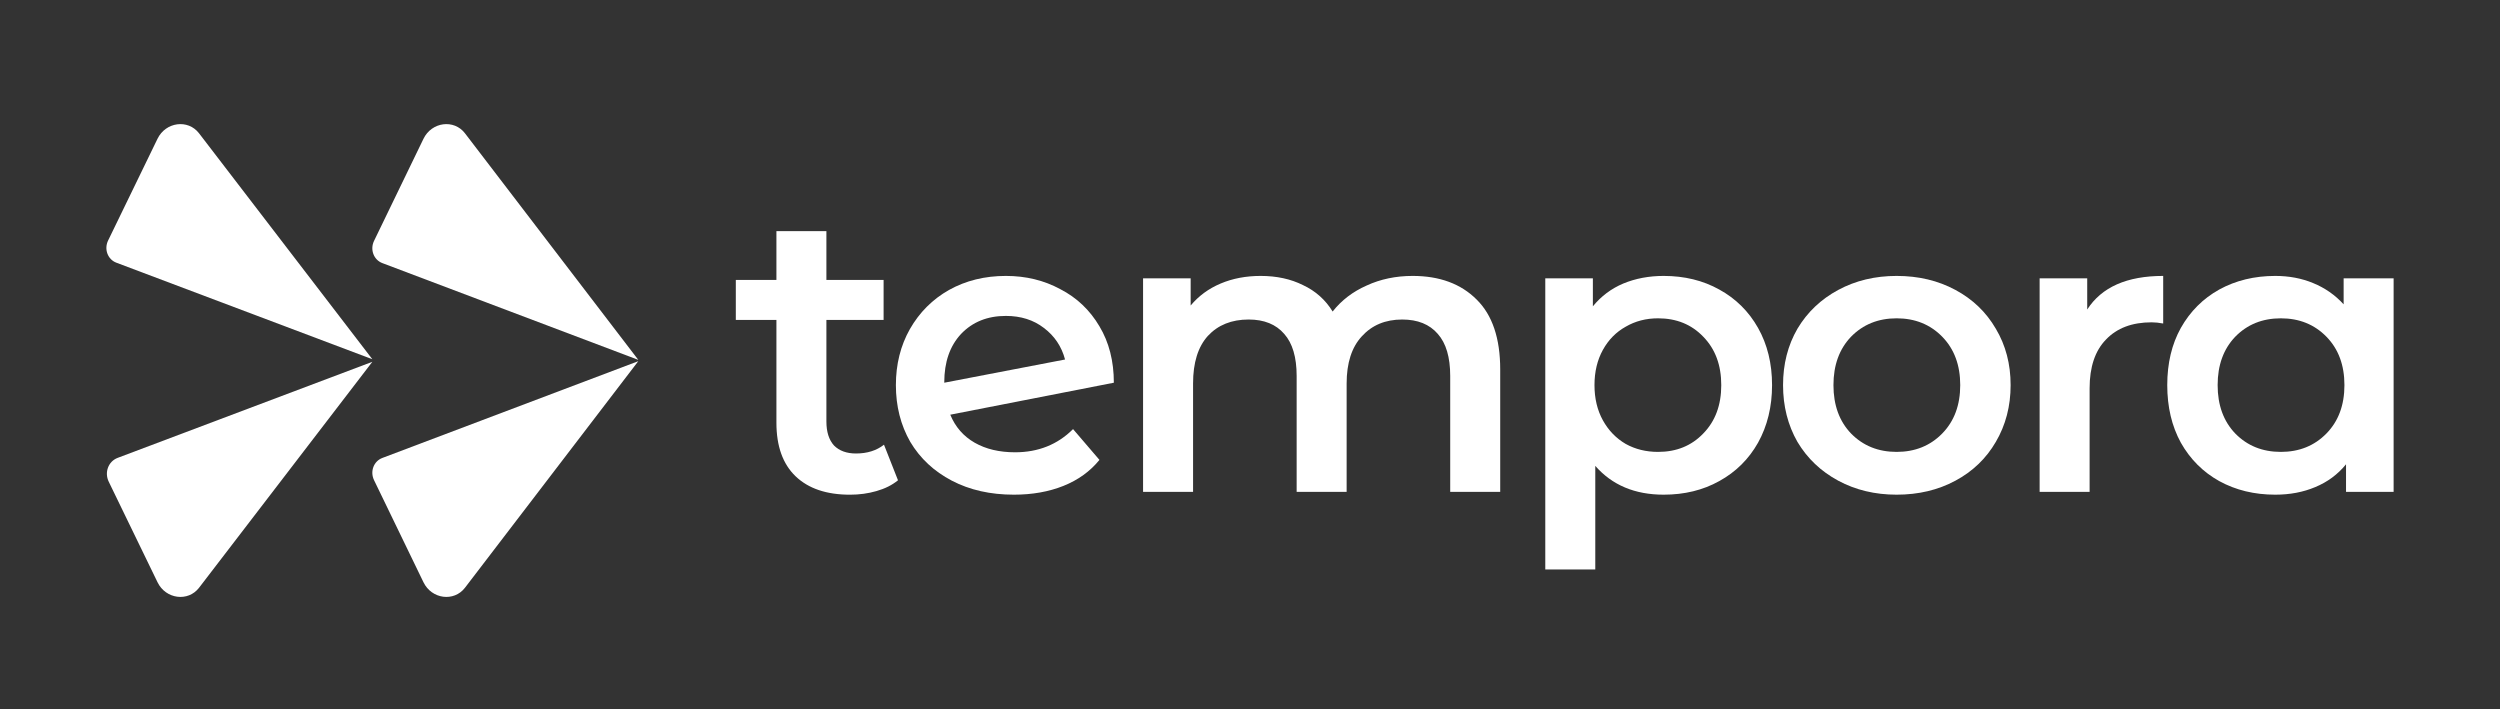 <svg width="141" height="40" viewBox="0 0 141 40" fill="none" xmlns="http://www.w3.org/2000/svg">
<rect x="0" y="0" width="141" height="40" fill="#333333" stroke="none"/>
<path fill-rule="evenodd" clip-rule="evenodd" d="M21 20.261L6.563 14.816C6.074 14.632 5.86 14.055 6.097 13.566L8.883 7.827C9.345 6.875 10.606 6.709 11.226 7.518L21 20.261ZM21 20.406L6.635 25.824C6.109 26.023 5.878 26.644 6.134 27.171L8.885 32.84C9.347 33.792 10.607 33.958 11.228 33.148L21 20.406Z" fill="white"/>
<path fill-rule="evenodd" clip-rule="evenodd" d="M36 20.297L21.562 14.838C21.075 14.653 20.859 14.075 21.097 13.584L23.883 7.829C24.345 6.874 25.606 6.708 26.226 7.52L36 20.297ZM36 20.37L21.562 25.829C21.075 26.014 20.859 26.592 21.097 27.083L23.883 32.838C24.345 33.792 25.606 33.959 26.226 33.147L36 20.37Z" fill="white"/>
<path d="M135 15.698V27.742H132.316V26.186C131.85 26.758 131.271 27.186 130.579 27.472C129.902 27.758 129.151 27.9 128.324 27.9C127.151 27.9 126.098 27.645 125.166 27.134C124.248 26.622 123.527 25.9 123 24.968C122.489 24.036 122.233 22.953 122.233 21.72C122.233 20.487 122.489 19.412 123 18.494C123.527 17.562 124.248 16.84 125.166 16.329C126.098 15.818 127.151 15.562 128.324 15.562C129.105 15.562 129.82 15.698 130.466 15.968C131.128 16.239 131.699 16.637 132.181 17.164V15.698H135ZM128.639 25.487C129.677 25.487 130.534 25.141 131.211 24.449C131.887 23.758 132.226 22.848 132.226 21.72C132.226 20.592 131.887 19.683 131.211 18.991C130.534 18.299 129.677 17.953 128.639 17.953C127.602 17.953 126.745 18.299 126.068 18.991C125.406 19.683 125.075 20.592 125.075 21.72C125.075 22.848 125.406 23.758 126.068 24.449C126.745 25.141 127.602 25.487 128.639 25.487Z" fill="white"/>
<path d="M117.719 17.457C118.531 16.194 119.959 15.562 122.004 15.562V18.246C121.764 18.201 121.546 18.179 121.35 18.179C120.253 18.179 119.395 18.502 118.779 19.149C118.162 19.78 117.854 20.698 117.854 21.901V27.742H115.035V15.698H117.719V17.457Z" fill="white"/>
<path d="M106.97 27.9C105.752 27.9 104.655 27.637 103.677 27.111C102.7 26.585 101.933 25.855 101.376 24.923C100.835 23.976 100.564 22.908 100.564 21.72C100.564 20.532 100.835 19.472 101.376 18.54C101.933 17.607 102.7 16.878 103.677 16.352C104.655 15.825 105.752 15.562 106.97 15.562C108.203 15.562 109.309 15.825 110.286 16.352C111.264 16.878 112.023 17.607 112.564 18.54C113.121 19.472 113.399 20.532 113.399 21.72C113.399 22.908 113.121 23.976 112.564 24.923C112.023 25.855 111.264 26.585 110.286 27.111C109.309 27.637 108.203 27.9 106.97 27.9ZM106.97 25.487C108.008 25.487 108.865 25.141 109.542 24.449C110.218 23.758 110.557 22.848 110.557 21.72C110.557 20.592 110.218 19.683 109.542 18.991C108.865 18.299 108.008 17.953 106.97 17.953C105.933 17.953 105.076 18.299 104.399 18.991C103.737 19.683 103.407 20.592 103.407 21.72C103.407 22.848 103.737 23.758 104.399 24.449C105.076 25.141 105.933 25.487 106.97 25.487Z" fill="white"/>
<path d="M93.831 15.562C95.004 15.562 96.049 15.818 96.966 16.329C97.898 16.84 98.628 17.562 99.154 18.494C99.68 19.427 99.944 20.502 99.944 21.72C99.944 22.938 99.68 24.021 99.154 24.968C98.628 25.9 97.898 26.622 96.966 27.134C96.049 27.645 95.004 27.9 93.831 27.9C92.207 27.9 90.921 27.359 89.974 26.276V32.118H87.154V15.698H89.838V17.276C90.305 16.705 90.876 16.276 91.553 15.991C92.244 15.705 93.004 15.562 93.831 15.562ZM93.515 25.487C94.553 25.487 95.402 25.141 96.064 24.449C96.741 23.758 97.079 22.848 97.079 21.72C97.079 20.592 96.741 19.683 96.064 18.991C95.402 18.299 94.553 17.953 93.515 17.953C92.838 17.953 92.229 18.111 91.688 18.427C91.147 18.728 90.718 19.164 90.402 19.735C90.087 20.306 89.929 20.968 89.929 21.72C89.929 22.472 90.087 23.134 90.402 23.705C90.718 24.276 91.147 24.72 91.688 25.036C92.229 25.337 92.838 25.487 93.515 25.487Z" fill="white"/>
<path d="M79.672 15.562C81.191 15.562 82.394 16.006 83.281 16.893C84.168 17.765 84.612 19.081 84.612 20.84V27.742H81.792V21.201C81.792 20.149 81.559 19.359 81.093 18.833C80.627 18.291 79.958 18.021 79.085 18.021C78.138 18.021 77.379 18.337 76.807 18.968C76.236 19.585 75.95 20.472 75.95 21.63V27.742H73.131V21.201C73.131 20.149 72.898 19.359 72.431 18.833C71.965 18.291 71.296 18.021 70.424 18.021C69.462 18.021 68.695 18.329 68.123 18.946C67.567 19.562 67.289 20.457 67.289 21.63V27.742H64.469V15.698H67.153V17.231C67.605 16.69 68.168 16.276 68.845 15.991C69.522 15.705 70.274 15.562 71.101 15.562C72.003 15.562 72.8 15.735 73.492 16.081C74.198 16.412 74.755 16.908 75.161 17.57C75.657 16.938 76.296 16.45 77.078 16.104C77.86 15.743 78.725 15.562 79.672 15.562Z" fill="white"/>
<path d="M57.249 25.509C58.558 25.509 59.648 25.073 60.52 24.201L62.009 25.938C61.483 26.585 60.806 27.073 59.979 27.404C59.152 27.735 58.219 27.9 57.182 27.9C55.859 27.9 54.693 27.637 53.686 27.111C52.678 26.585 51.896 25.855 51.34 24.923C50.798 23.976 50.528 22.908 50.528 21.72C50.528 20.547 50.791 19.494 51.317 18.562C51.859 17.615 52.596 16.878 53.528 16.352C54.475 15.825 55.543 15.562 56.731 15.562C57.858 15.562 58.881 15.81 59.798 16.307C60.731 16.788 61.468 17.487 62.009 18.404C62.55 19.306 62.821 20.367 62.821 21.585L53.595 23.389C53.881 24.081 54.34 24.607 54.971 24.968C55.603 25.329 56.362 25.509 57.249 25.509ZM56.731 17.818C55.693 17.818 54.851 18.156 54.205 18.833C53.573 19.51 53.257 20.419 53.257 21.562V21.585L60.069 20.276C59.873 19.54 59.475 18.946 58.873 18.494C58.287 18.043 57.573 17.818 56.731 17.818Z" fill="white"/>
<path d="M50.647 27.088C50.316 27.359 49.91 27.562 49.428 27.698C48.962 27.833 48.466 27.901 47.94 27.901C46.617 27.901 45.594 27.555 44.872 26.863C44.15 26.171 43.79 25.164 43.79 23.84V18.044H41.5V15.788H43.79L43.79 13.036H46.609V15.788H49.835V18.044H46.609V23.773C46.609 24.359 46.752 24.81 47.038 25.126C47.338 25.427 47.752 25.577 48.278 25.577C48.91 25.577 49.436 25.412 49.857 25.081L50.647 27.088Z" fill="white"/>
</svg>
